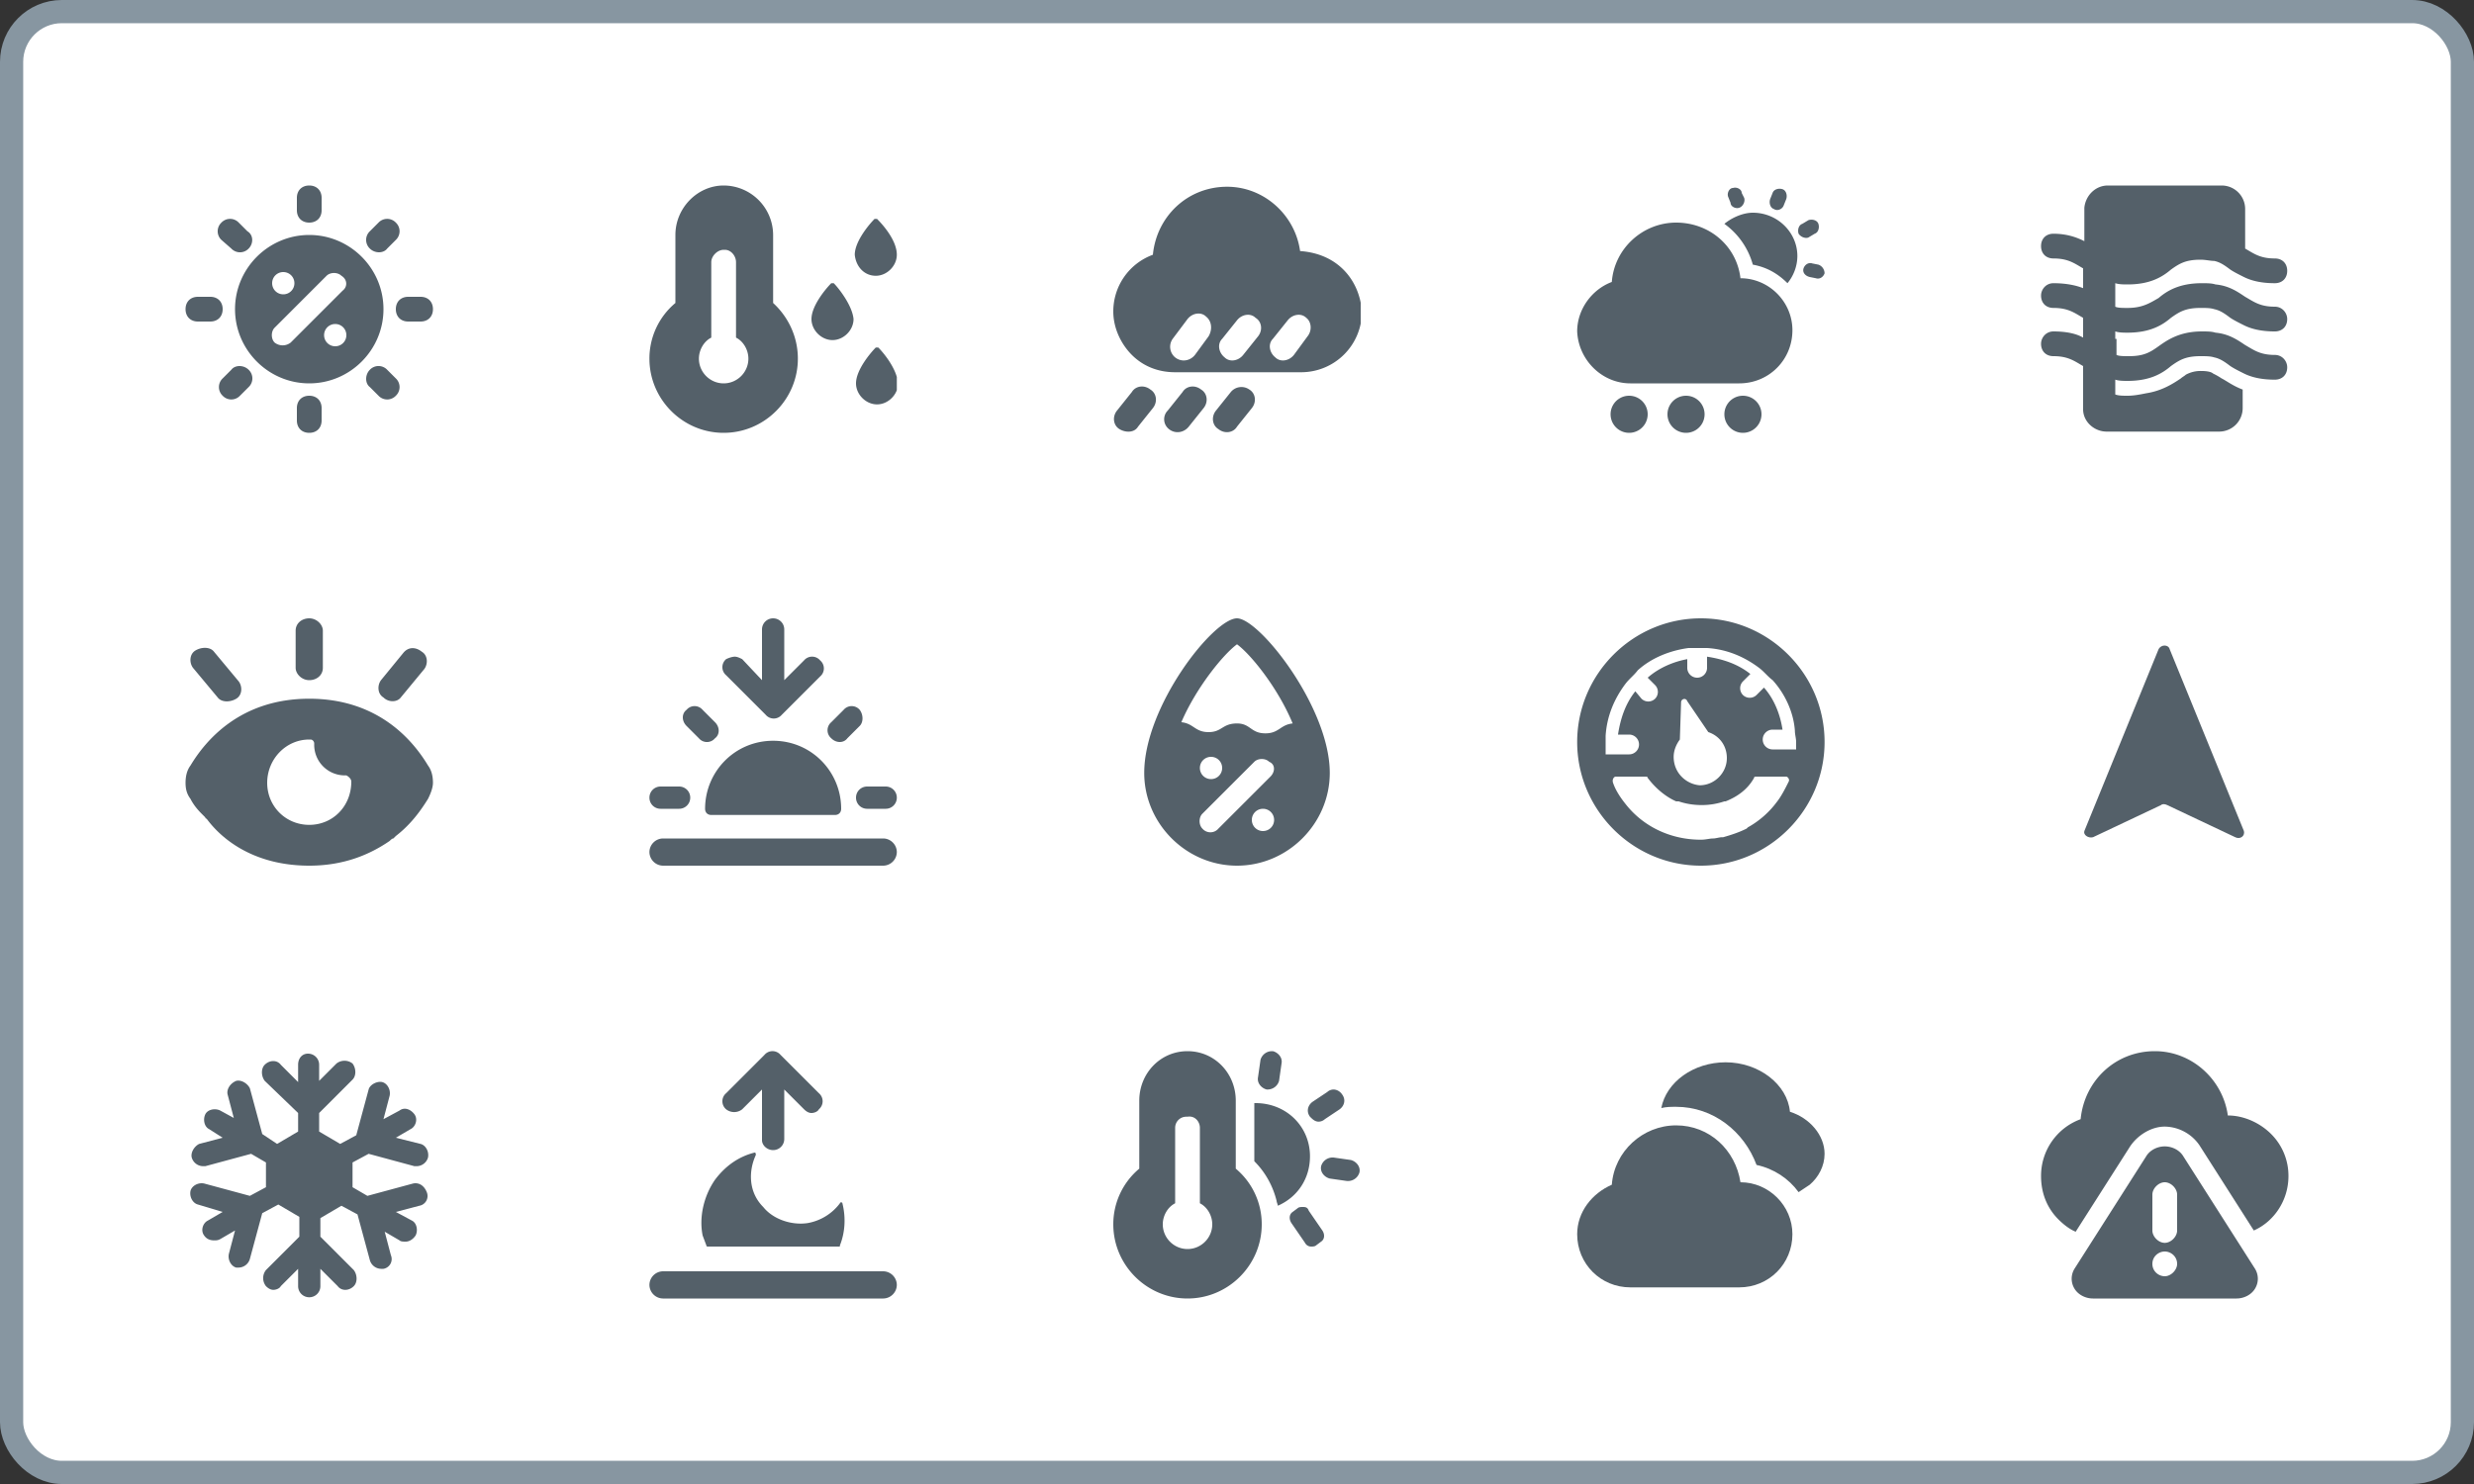 <svg xmlns="http://www.w3.org/2000/svg" xmlns:xlink="http://www.w3.org/1999/xlink" width="160" height="96" fill="none"><rect width="100%" height="100%" fill="#333333" stroke="none"/><style><![CDATA[.B{fill:#546069}.C{fill:#fff}]]></style><rect x=".75" y=".75" width="158.5" height="94.5" rx="3.25" class="C"/><g clip-path="url(#A)" class="B"><path d="M20 15.2c-2.64 0-4.8 2.16-4.8 4.8s2.16 4.8 4.8 4.8 4.8-2.16 4.8-4.8-2.16-4.8-4.8-4.8zm-1.68 2.4c.4 0 .72.32.72.72s-.32.72-.72.72-.72-.32-.72-.72.32-.72.72-.72zm3.36 4.8c-.4 0-.72-.32-.72-.72s.32-.72.72-.72.72.32.72.72-.32.72-.72.72zm.48-3.6l-3.36 3.36a.84.84 0 0 1-1.04 0c-.24-.24-.24-.72 0-.96l3.36-3.36c.24-.24.72-.24.96 0 .4.24.4.72.08.96zM20 14.4c-.48 0-.8-.32-.8-.8v-.8c0-.48.32-.8.8-.8s.8.32.8.8v.8c0 .48-.32.8-.8.8zm-3.92 1.68a.77.77 0 0 1-1.12 0l-.64-.56a.77.77 0 0 1 0-1.12.77.77 0 0 1 1.12 0l.56.56c.4.24.4.8.08 1.12zM14.4 20c0 .48-.32.8-.8.8h-.8c-.48 0-.8-.32-.8-.8s.32-.8.8-.8h.8c.48 0 .8.32.8.8zm1.68 3.92a.77.77 0 0 1 0 1.12l-.56.56a.77.77 0 0 1-1.12 0 .77.77 0 0 1 0-1.12l.56-.56c.24-.32.8-.32 1.12 0zM20 25.6c.48 0 .8.32.8.8v.8c0 .48-.32.8-.8.8s-.8-.32-.8-.8v-.8c0-.48.32-.8.8-.8zm3.92-1.68a.77.77 0 0 1 1.12 0l.56.56a.77.77 0 0 1 0 1.12.77.77 0 0 1-1.12 0l-.56-.56c-.32-.24-.32-.8 0-1.12zM25.6 20c0-.48.32-.8.8-.8h.8c.48 0 .8.32.8.8s-.32.8-.8.8h-.8c-.48 0-.8-.32-.8-.8z"/><path d="M23.92 16.08a.77.77 0 0 1 0-1.12l.56-.56a.77.77 0 0 1 1.12 0 .77.77 0 0 1 0 1.12l-.56.56c-.24.32-.8.32-1.12 0z"/></g><g clip-path="url(#B)" class="B"><path d="M56.64 17.84c.72 0 1.36-.64 1.36-1.36 0-.96-.96-2-1.28-2.32h-.08-.08c-.32.32-1.28 1.44-1.28 2.32.08.8.64 1.36 1.36 1.36zm-2.72.48h-.08-.08c-.32.32-1.28 1.44-1.28 2.32 0 .72.64 1.36 1.36 1.36s1.36-.64 1.36-1.36c-.08-.88-.96-2-1.28-2.32zm2.88 4.16h-.08-.08c-.32.32-1.28 1.44-1.28 2.32 0 .72.64 1.36 1.36 1.36s1.36-.64 1.36-1.36c-.08-.96-.96-2-1.28-2.32zM50 19.6v-4.4a3.21 3.21 0 0 0-3.2-3.2c-1.68 0-3.12 1.44-3.12 3.2v4.4A4.68 4.68 0 0 0 42 23.2c0 2.64 2.16 4.8 4.8 4.8s4.8-2.16 4.8-4.8c0-1.44-.64-2.72-1.6-3.6zm-3.2 5.2c-.88 0-1.6-.72-1.6-1.6 0-.56.32-1.12.8-1.36v-4.88c0-.4.4-.8.8-.8h.08c.4 0 .72.4.72.8v4.88c.48.24.8.8.8 1.36 0 .88-.72 1.6-1.6 1.6z"/></g><g clip-path="url(#C)" class="B"><path d="M86.88 17.44c-.72-.72-1.68-1.12-2.8-1.2-.32-2.32-2.32-4.16-4.72-4.16-2.56 0-4.56 1.92-4.8 4.4A3.9 3.9 0 0 0 72 20.16c0 1.04.48 2.08 1.2 2.8s1.68 1.12 2.8 1.12h8.16a3.93 3.93 0 0 0 3.92-3.92c-.08-1.04-.48-2-1.2-2.72zm-8.72 4.32l-.88 1.2c-.32.4-.88.48-1.28.16a.89.89 0 0 1-.16-1.2l.96-1.28c.32-.4.88-.48 1.2-.16.4.32.4.88.16 1.28zm3.2 0l-.96 1.2c-.32.4-.88.48-1.2.16-.4-.32-.48-.88-.16-1.2l.96-1.2c.32-.4.88-.48 1.2-.16.4.24.48.8.16 1.2zm3.2 0l-.88 1.2c-.32.4-.88.48-1.2.16-.4-.32-.48-.88-.16-1.2l.96-1.2c.32-.4.88-.48 1.2-.16.32.24.4.8.08 1.2zm-7.68 5.84l.96-1.2c.32-.4.24-.96-.16-1.2-.4-.32-.96-.24-1.2.16l-.96 1.2c-.32.32-.32.88.08 1.2s.96.24 1.28-.16zm2.72-2.24l-.96 1.2c-.32.4-.24.96.16 1.2.4.32.96.24 1.2-.16l.96-1.2c.32-.4.24-.96-.16-1.2a.89.89 0 0 0-1.2.16zm-6 2.24l.96-1.2c.32-.4.24-.96-.16-1.2-.4-.32-.96-.24-1.2.16l-.96 1.2c-.32.4-.24.96.16 1.2s.96.24 1.2-.16z"/></g><g clip-path="url(#D)" class="B"><path d="M112.56 18c-.24-2.08-2-3.6-4.16-3.6s-4 1.68-4.16 3.84c-1.28.48-2.24 1.76-2.24 3.2.08 1.84 1.6 3.36 3.44 3.36h7.04c1.92 0 3.44-1.52 3.44-3.44 0-1.84-1.52-3.36-3.36-3.36zm3.68-1.44c0 .64-.24 1.28-.64 1.76-.64-.64-1.36-1.04-2.24-1.2a4.84 4.84 0 0 0-1.84-2.64c.48-.4 1.2-.72 1.84-.72 1.6 0 2.88 1.28 2.88 2.8zm-3.76-3.12c-.24.08-.56-.08-.56-.32l-.16-.4c-.08-.24.08-.56.32-.56.24-.08.56.08.56.32l.16.32c.08.24-.08.56-.32.64zm4.16 3.92c.08-.24.32-.4.56-.32l.4.08c.24.08.4.32.4.56-.08.24-.32.4-.56.32l-.4-.08c-.32-.08-.48-.32-.4-.56zm-.32-2.24c-.08-.24 0-.56.24-.64l.4-.24c.24-.08.56 0 .64.24s0 .56-.24.64l-.4.24c-.16.08-.48 0-.64-.24zm-1.6-1.6c-.24-.08-.32-.4-.24-.64l.16-.4c.08-.24.4-.32.64-.24s.32.4.24.64l-.16.4c-.08.24-.4.4-.64.24zM105.36 28a1.2 1.2 0 0 0 0-2.4 1.2 1.2 0 0 0 0 2.4zm3.68 0a1.2 1.2 0 0 0 0-2.4 1.2 1.2 0 0 0 0 2.4zm3.68 0a1.2 1.2 0 0 0 0-2.4 1.2 1.2 0 0 0 0 2.4z"/></g><g clip-path="url(#E)" class="B"><path d="M136.8 21.92v-.48c.24.08.56.08.8.08 1.44 0 2.24-.48 2.8-.96.56-.4.96-.64 1.92-.64.32 0 .64 0 .88.08.4.08.72.32 1.04.56.24.16.56.32.88.48.48.24 1.12.4 2 .4.48 0 .8-.32.8-.8 0-.4-.32-.8-.8-.8-.96 0-1.36-.32-1.92-.64-.48-.32-1.04-.72-1.92-.8-.24-.08-.56-.08-.88-.08-1.44 0-2.24.48-2.8.96-.56.32-1.04.64-2 .64-.32 0-.64 0-.8-.08v-.56-.48-.48c.24.08.56.08.8.08 1.44 0 2.24-.48 2.8-.96.56-.4.96-.64 1.92-.64.32 0 .64.08.88.08.4.08.72.32 1.04.56.24.16.56.32.88.48.48.24 1.12.4 2 .4.48 0 .8-.32.8-.8s-.32-.8-.8-.8c-.96 0-1.36-.32-1.92-.64v-1.12-1.44a1.52 1.52 0 0 0-1.52-1.52h-.4-1.92-2.64-1.92-.48c-.8 0-1.44.64-1.52 1.44v.08 1.04 1.04c-.48-.24-1.12-.48-2-.48-.48 0-.8.32-.8.8s.32.8.8.8c.96 0 1.36.32 1.92.64v.24.88.16c-.4-.16-1.04-.32-1.92-.32-.48 0-.8.4-.8.8 0 .48.32.8.8.8.96 0 1.36.32 1.92.64v.24.88.16c-.4-.24-1.04-.4-1.92-.4-.48 0-.8.4-.8.8 0 .48.32.8.8.8.96 0 1.36.32 1.92.64v1.12 1.6.08c0 .8.72 1.44 1.52 1.44h.4 1.92 2.64 1.92.4a1.52 1.52 0 0 0 1.52-1.52v-1.2c-.64-.24-1.04-.56-1.36-.72-.24-.16-.4-.24-.56-.32-.08-.08-.32-.16-.72-.16a2 2 0 0 0-1.04.24c-.08.08-.24.16-.32.24-.48.32-1.2.8-2.24.96-.4.08-.8.16-1.2.16-.32 0-.56 0-.8-.08v-.96c.24.08.56.08.8.08 1.44 0 2.24-.48 2.8-.96.56-.4.96-.64 1.92-.64.32 0 .64 0 .88.08.4.08.72.32 1.04.56.24.16.56.32.88.48.48.24 1.12.4 2 .4.48 0 .8-.32.8-.8 0-.4-.32-.8-.8-.8-.96 0-1.36-.32-1.92-.64-.48-.32-1.04-.72-1.92-.8-.24-.08-.56-.08-.88-.08-1.44 0-2.24.56-2.8.96s-.96.64-1.92.64c-.32 0-.64 0-.8-.08v-.56-.48h-.08z"/></g><g clip-path="url(#F)" class="B"><path d="M27.68 49.52c-.96-1.6-3.2-4.32-7.68-4.32s-6.72 2.72-7.68 4.32c-.24.32-.32.72-.32 1.12s.08.72.32 1.04c.16.32.4.64.72.96l.24.24s0 .08.08.08C14.48 54.48 16.64 56 20 56c2.24 0 3.92-.72 5.2-1.6.08-.08.16-.16.24-.16l.16-.16c1.04-.8 1.68-1.76 2.08-2.4.16-.32.32-.72.32-1.04 0-.4-.08-.8-.32-1.12zm-4.96 1.04c0 1.6-1.2 2.8-2.72 2.8s-2.72-1.2-2.72-2.72 1.2-2.8 2.72-2.8h.08c.16 0 .24.16.24.24v.08a1.98 1.98 0 0 0 2 2h.08c.16.08.32.24.32.4 0-.08 0-.08 0 0zM20 44c.48 0 .88-.32.88-.8v-2.4c0-.4-.4-.8-.88-.8s-.88.32-.88.8v2.4c0 .4.4.8.88.8zm-5.92 1.12c.24.32.8.32 1.2.08s.4-.8.16-1.12l-1.6-1.92c-.24-.32-.8-.32-1.2-.08s-.4.8-.16 1.12l1.6 1.92zm11.84 0l1.52-1.84c.24-.32.24-.88-.16-1.12-.4-.32-.88-.32-1.2.08L24.64 44c-.24.32-.24.88.16 1.12.32.32.88.32 1.12 0z"/></g><g clip-path="url(#G)" class="B"><path d="M42.72 52.32h1.2c.4 0 .72-.32.72-.72s-.32-.72-.72-.72h-1.2c-.4 0-.72.32-.72.72s.32.72.72.72zm2.48-4.56a.68.68 0 0 0 1.04 0c.32-.24.32-.72 0-1.04l-.8-.8a.68.68 0 0 0-1.04 0c-.32.24-.32.72 0 1.04l.8.8zm9.6 0l.8-.8c.24-.24.24-.72 0-1.04a.68.68 0 0 0-1.04 0l-.8.8a.68.68 0 0 0 0 1.04c.32.32.8.32 1.04 0zm.56 3.84c0 .4.32.72.72.72h1.2c.4 0 .72-.32.72-.72s-.32-.72-.72-.72h-1.2c-.4 0-.72.32-.72.72z"/><use xlink:href="#N"/><path d="M49.52 46.24a.68.68 0 0 0 1.04 0l2.48-2.48a.68.68 0 0 0 0-1.04.68.68 0 0 0-1.04 0L50.72 44v-3.28c0-.4-.32-.72-.72-.72s-.72.32-.72.72V44L48 42.64c-.16-.08-.32-.16-.48-.16s-.4.08-.56.16a.68.68 0 0 0 0 1.04l2.56 2.56zm.48 1.68c2.48 0 4.4 2 4.4 4.4 0 .24-.16.4-.4.4h-8c-.24 0-.4-.16-.4-.4 0-2.4 1.92-4.4 4.4-4.4z"/></g><path d="M80 40c-1.52 0-6 5.68-6 10 0 3.28 2.72 6 6 6s6-2.72 6-6c0-4.24-4.56-10-6-10zm1.68 13.76c-.4 0-.72-.32-.72-.72s.32-.72.72-.72.72.32.72.72-.32.72-.72.72zm.48-3.52L78.8 53.6a.68.68 0 0 1-1.04 0c-.24-.24-.24-.72 0-.96l3.36-3.36c.24-.24.72-.24.96 0 .4.16.4.64.08.96zm-4.56-.56c0-.4.32-.72.72-.72s.72.32.72.72-.32.72-.72.72-.72-.32-.72-.72zm4.24-2.24c-.96 0-.96-.64-1.84-.64-.96 0-.96.56-1.84.56s-.96-.56-1.76-.64c.96-2.24 2.72-4.4 3.6-5.04.88.64 2.64 2.8 3.6 5.12-.8.08-.88.64-1.76.64z" class="B"/><g clip-path="url(#H)" class="B"><path d="M110 40c-4.4 0-8 3.6-8 8s3.6 8 8 8 8-3.6 8-8-3.6-8-8-8zm5.68 10.56c-.24.48-.48.96-.8 1.36-.48.64-1.12 1.2-1.84 1.6l-.08.08c-.48.24-.96.4-1.52.56h-.08c-.16 0-.4.08-.56.08-.24 0-.48.08-.8.08-2 0-3.76-.88-4.88-2.32-.32-.4-.64-.88-.8-1.36-.08-.24.08-.4.16-.4h1.92c.08 0 .16 0 .16.08.48.64 1.12 1.2 1.84 1.52h.08.08c.48.16.96.24 1.52.24a4.53 4.53 0 0 0 1.44-.24h.08c.8-.32 1.44-.8 1.84-1.52 0-.08.08-.08.16-.08h1.92c.08 0 .24.16.16.32zm-7.44-1.6c0-.4.16-.8.4-1.12l.08-2.4c0-.24.32-.32.4-.08l1.36 2c.72.24 1.2.88 1.2 1.68 0 .96-.8 1.76-1.76 1.76-.88-.08-1.68-.8-1.68-1.84zm6.4-.48a.63.63 0 1 1 0-1.28h.64c-.16-1.04-.56-2-1.2-2.72l-.48.48a.63.63 0 0 1-.88 0 .63.63 0 0 1 0-.88l.48-.48c-.8-.64-1.76-.96-2.8-1.12v.72a.63.63 0 1 1-1.28 0v-.56c-.88.16-1.84.56-2.56 1.2l.48.48a.63.63 0 0 1 0 .88.63.63 0 0 1-.88 0l-.4-.48c-.64.8-.96 1.76-1.12 2.8h.72a.63.63 0 1 1 0 1.28h-1.52v-.72-.48c.08-1.28.56-2.4 1.28-3.36.24-.32.56-.56.8-.88.88-.8 2.08-1.28 3.28-1.44h.72.48c1.28.08 2.4.56 3.36 1.28.32.24.56.56.88.8.8.88 1.36 2.08 1.44 3.28 0 .24.08.48.08.72v.48h-1.52z"/></g><path d="M140.32 42c-.08-.32-.56-.32-.72 0l-4.8 11.76c-.08.24.24.48.56.4l4.4-2.08c.08-.08.24-.08.4 0l4.4 2.08c.32.16.64-.08.56-.4L140.32 42z" class="B"/><g clip-path="url(#I)" class="B"><path d="M26.72 76.56l-2.96.8-.96-.56v-1.6l1.04-.56 2.96.8h.16a.77.77 0 0 0 .72-.56c.08-.4-.16-.8-.48-.88l-1.6-.4.96-.56c.32-.16.48-.64.24-.96s-.64-.48-.96-.24l-1.04.56.4-1.52c.08-.4-.16-.8-.48-.88s-.8.16-.88.48l-.8 2.96L22 74l-1.36-.8V72l2.16-2.16c.24-.24.24-.72 0-1.04a.84.84 0 0 0-1.04 0l-1.12 1.12v-1.04c0-.4-.32-.72-.72-.72s-.64.32-.64.72V70l-1.12-1.12c-.24-.32-.72-.32-1.04 0-.24.24-.24.72 0 1.04L19.28 72v1.2l-1.36.8-.96-.64-.8-2.96c-.16-.32-.56-.56-.88-.48-.4.16-.64.56-.56.88l.4 1.52-.88-.48c-.32-.16-.8-.08-.96.24s-.08.8.24.96l.88.56-1.52.4c-.32.16-.56.56-.48.88a.77.77 0 0 0 .72.56h.16l2.96-.8.96.56v1.6l-1.04.56-2.96-.8c-.4-.08-.8.16-.88.48-.08.4.16.8.48.88l1.6.48-.96.56c-.32.16-.48.64-.24.96.16.24.4.32.64.32.16 0 .24 0 .4-.08l.96-.56-.4 1.52c-.08.4.16.8.48.88h.16a.77.77 0 0 0 .72-.56l.8-2.96 1.04-.56 1.36.8V80l-2.16 2.16a.84.84 0 0 0 0 1.04c.16.16.32.24.48.24s.4-.08.48-.24l1.12-1.12v1.12c0 .4.32.72.72.72s.72-.32.72-.72v-1.12l1.12 1.12c.24.32.72.32 1.04 0 .24-.24.24-.72 0-1.04L20.72 80v-1.2l1.36-.8 1.04.56.8 2.96a.77.77 0 0 0 .72.56h.16a.64.64 0 0 0 .48-.88l-.4-1.52.96.56c.08.08.24.08.4.08.24 0 .48-.16.64-.4.16-.32.08-.8-.24-.96l-1.04-.56 1.52-.4a.64.64 0 0 0 .48-.88c-.16-.4-.48-.64-.88-.56z"/></g><g clip-path="url(#J)" class="B"><path d="M57.12 82.24H42.88a.89.89 0 0 0-.88.88.89.89 0 0 0 .88.88h14.24a.89.89 0 0 0 .88-.88.89.89 0 0 0-.88-.88zm-6.64-14a.68.68 0 0 0-1.04 0l-2.48 2.48a.68.68 0 0 0 0 1.04.84.84 0 0 0 1.04 0l1.28-1.28v3.28c0 .32.32.64.72.64s.72-.32.72-.72v-3.2L52 71.76c.16.16.32.24.48.24s.4-.08.48-.24a.68.68 0 0 0 0-1.04l-2.48-2.48zm-4.8 12.32c0 .08 0 .08 0 0 0 .08.08.08.08.08h8.48c.08 0 .08 0 .08-.08.32-.8.4-1.76.16-2.72 0-.08-.16-.08-.16 0a3.33 3.33 0 0 1-2.08 1.28c-1.04.16-2.24-.24-2.88-1.04-.96-.96-.96-2.32-.48-3.36 0-.08 0-.16-.08-.16-.96.24-1.84.8-2.56 1.76-.72 1.04-1.04 2.4-.8 3.6l.24.64z"/></g><g clip-path="url(#K)" class="B"><path d="M86.24 70.48a.61.61 0 0 0-.4.16l-.96.64c-.32.24-.4.64-.16.96.16.16.32.32.56.32a.61.61 0 0 0 .4-.16l.96-.64c.32-.24.4-.64.16-.96-.16-.24-.4-.32-.56-.32zm-.08 4.4a.77.77 0 0 0-.72.56c-.08.4.24.72.56.8l1.12.16h.08a.77.77 0 0 0 .72-.56c.08-.4-.24-.72-.56-.8l-1.12-.16h-.08zm-1.92 3.2c-.08 0-.24 0-.32.08l-.32.24c-.24.16-.24.48-.08.72l.88 1.28a.44.44 0 0 0 .4.24c.08 0 .24 0 .32-.08l.32-.24c.24-.16.24-.48.08-.72l-.88-1.28c-.08-.24-.24-.24-.4-.24zm-2-10.08a.77.77 0 0 0-.72.56l-.16 1.12c-.08.4.24.72.56.8H82a.77.77 0 0 0 .72-.56l.16-1.12c.08-.4-.24-.72-.56-.8h-.08zm-2.32 7.6v-4.4c0-1.76-1.36-3.2-3.12-3.2s-3.12 1.44-3.12 3.2v4.4A4.68 4.68 0 0 0 72 79.2c0 2.64 2.16 4.8 4.8 4.8s4.8-2.16 4.8-4.8a4.68 4.68 0 0 0-1.68-3.6zm-3.12 5.2c-.88 0-1.6-.72-1.6-1.6 0-.56.32-1.12.8-1.36v-4.88c0-.4.32-.72.72-.72h.08c.48-.08.8.32.8.72v4.88c.48.24.8.8.8 1.36 0 .88-.72 1.6-1.6 1.6zm7.92-6c0 1.44-.8 2.64-2.08 3.2 0-.08-.08-.24-.08-.32-.24-.96-.72-1.84-1.44-2.56v-3.76h.08c2 0 3.52 1.52 3.52 3.44z"/></g><g clip-path="url(#L)" class="B"><path d="M112.56 76.48c-.32-2.08-2-3.68-4.16-3.68s-4 1.68-4.16 3.84c-1.28.56-2.24 1.76-2.24 3.2 0 1.92 1.52 3.44 3.44 3.44h7.04c1.92 0 3.44-1.52 3.44-3.44 0-1.84-1.52-3.36-3.36-3.36zm5.44-1.84c0 .8-.4 1.52-.96 2l-.72.48c-.64-.88-1.6-1.52-2.72-1.76-.8-2.16-2.8-3.76-5.2-3.76-.32 0-.64 0-.96.08.32-1.68 2.08-2.96 4.16-2.96 2.16 0 4 1.44 4.16 3.2 1.28.4 2.24 1.52 2.24 2.72z"/></g><g clip-path="url(#M)" class="B"><path d="M148 76.08c0 1.6-.96 2.96-2.24 3.52l-3.52-5.52a2.77 2.77 0 0 0-2.24-1.2c-.88 0-1.76.56-2.24 1.28l-3.52 5.52c-.4-.16-.8-.48-1.12-.8-.72-.72-1.12-1.68-1.12-2.8a3.9 3.9 0 0 1 2.56-3.68c.24-2.48 2.24-4.4 4.8-4.4 2.4 0 4.4 1.84 4.72 4.16 1.04 0 2.08.48 2.8 1.2a3.81 3.81 0 0 1 1.12 2.72zm-2.16 6l-4.64-7.28c-.24-.4-.72-.64-1.2-.64s-.96.24-1.2.64l-4.64 7.28c-.24.4-.24.88 0 1.28s.72.64 1.2.64h9.28c.48 0 .96-.24 1.2-.64s.24-.88 0-1.28zm-5.84.48c-.4 0-.8-.32-.8-.8s.4-.8.8-.8.8.32.8.8c0 .4-.4.8-.8.8zm.8-2.96c0 .4-.4.8-.8.8s-.8-.4-.8-.8v-2.32c0-.4.4-.8.8-.8s.8.4.8.8v2.32z"/></g><rect x=".75" y=".75" width="158.5" height="94.5" rx="3.25" stroke="#8796a1" stroke-width="1.5"/><defs><clipPath id="A"><path transform="translate(12 12)" d="M0 0h16v16H0z" class="C"/></clipPath><clipPath id="B"><path transform="translate(42 12)" d="M0 0h16v16H0z" class="C"/></clipPath><clipPath id="C"><path transform="translate(72 12)" d="M0 0h16v16H0z" class="C"/></clipPath><clipPath id="D"><path transform="translate(102 12)" d="M0 0h16v16H0z" class="C"/></clipPath><clipPath id="E"><path transform="translate(132 12)" d="M0 0h16v16H0z" class="C"/></clipPath><clipPath id="F"><path transform="translate(12 40)" d="M0 0h16v16H0z" class="C"/></clipPath><clipPath id="G"><path transform="translate(42 40)" d="M0 0h16v16H0z" class="C"/></clipPath><clipPath id="H"><path transform="translate(102 40)" d="M0 0h16v16H0z" class="C"/></clipPath><clipPath id="I"><path transform="translate(12 68)" d="M0 0h16v16H0z" class="C"/></clipPath><clipPath id="J"><path transform="translate(42 68)" d="M0 0h16v16H0z" class="C"/></clipPath><clipPath id="K"><path transform="translate(72 68)" d="M0 0h16v16H0z" class="C"/></clipPath><clipPath id="L"><path transform="translate(102 68)" d="M0 0h16v16H0z" class="C"/></clipPath><clipPath id="M"><path transform="translate(132 68)" d="M0 0h16v16H0z" class="C"/></clipPath><path id="N" d="M57.12 54.24H42.88a.89.89 0 0 0-.88.88.89.89 0 0 0 .88.88h14.24a.89.89 0 0 0 .88-.88.89.89 0 0 0-.88-.88z"/></defs></svg>
